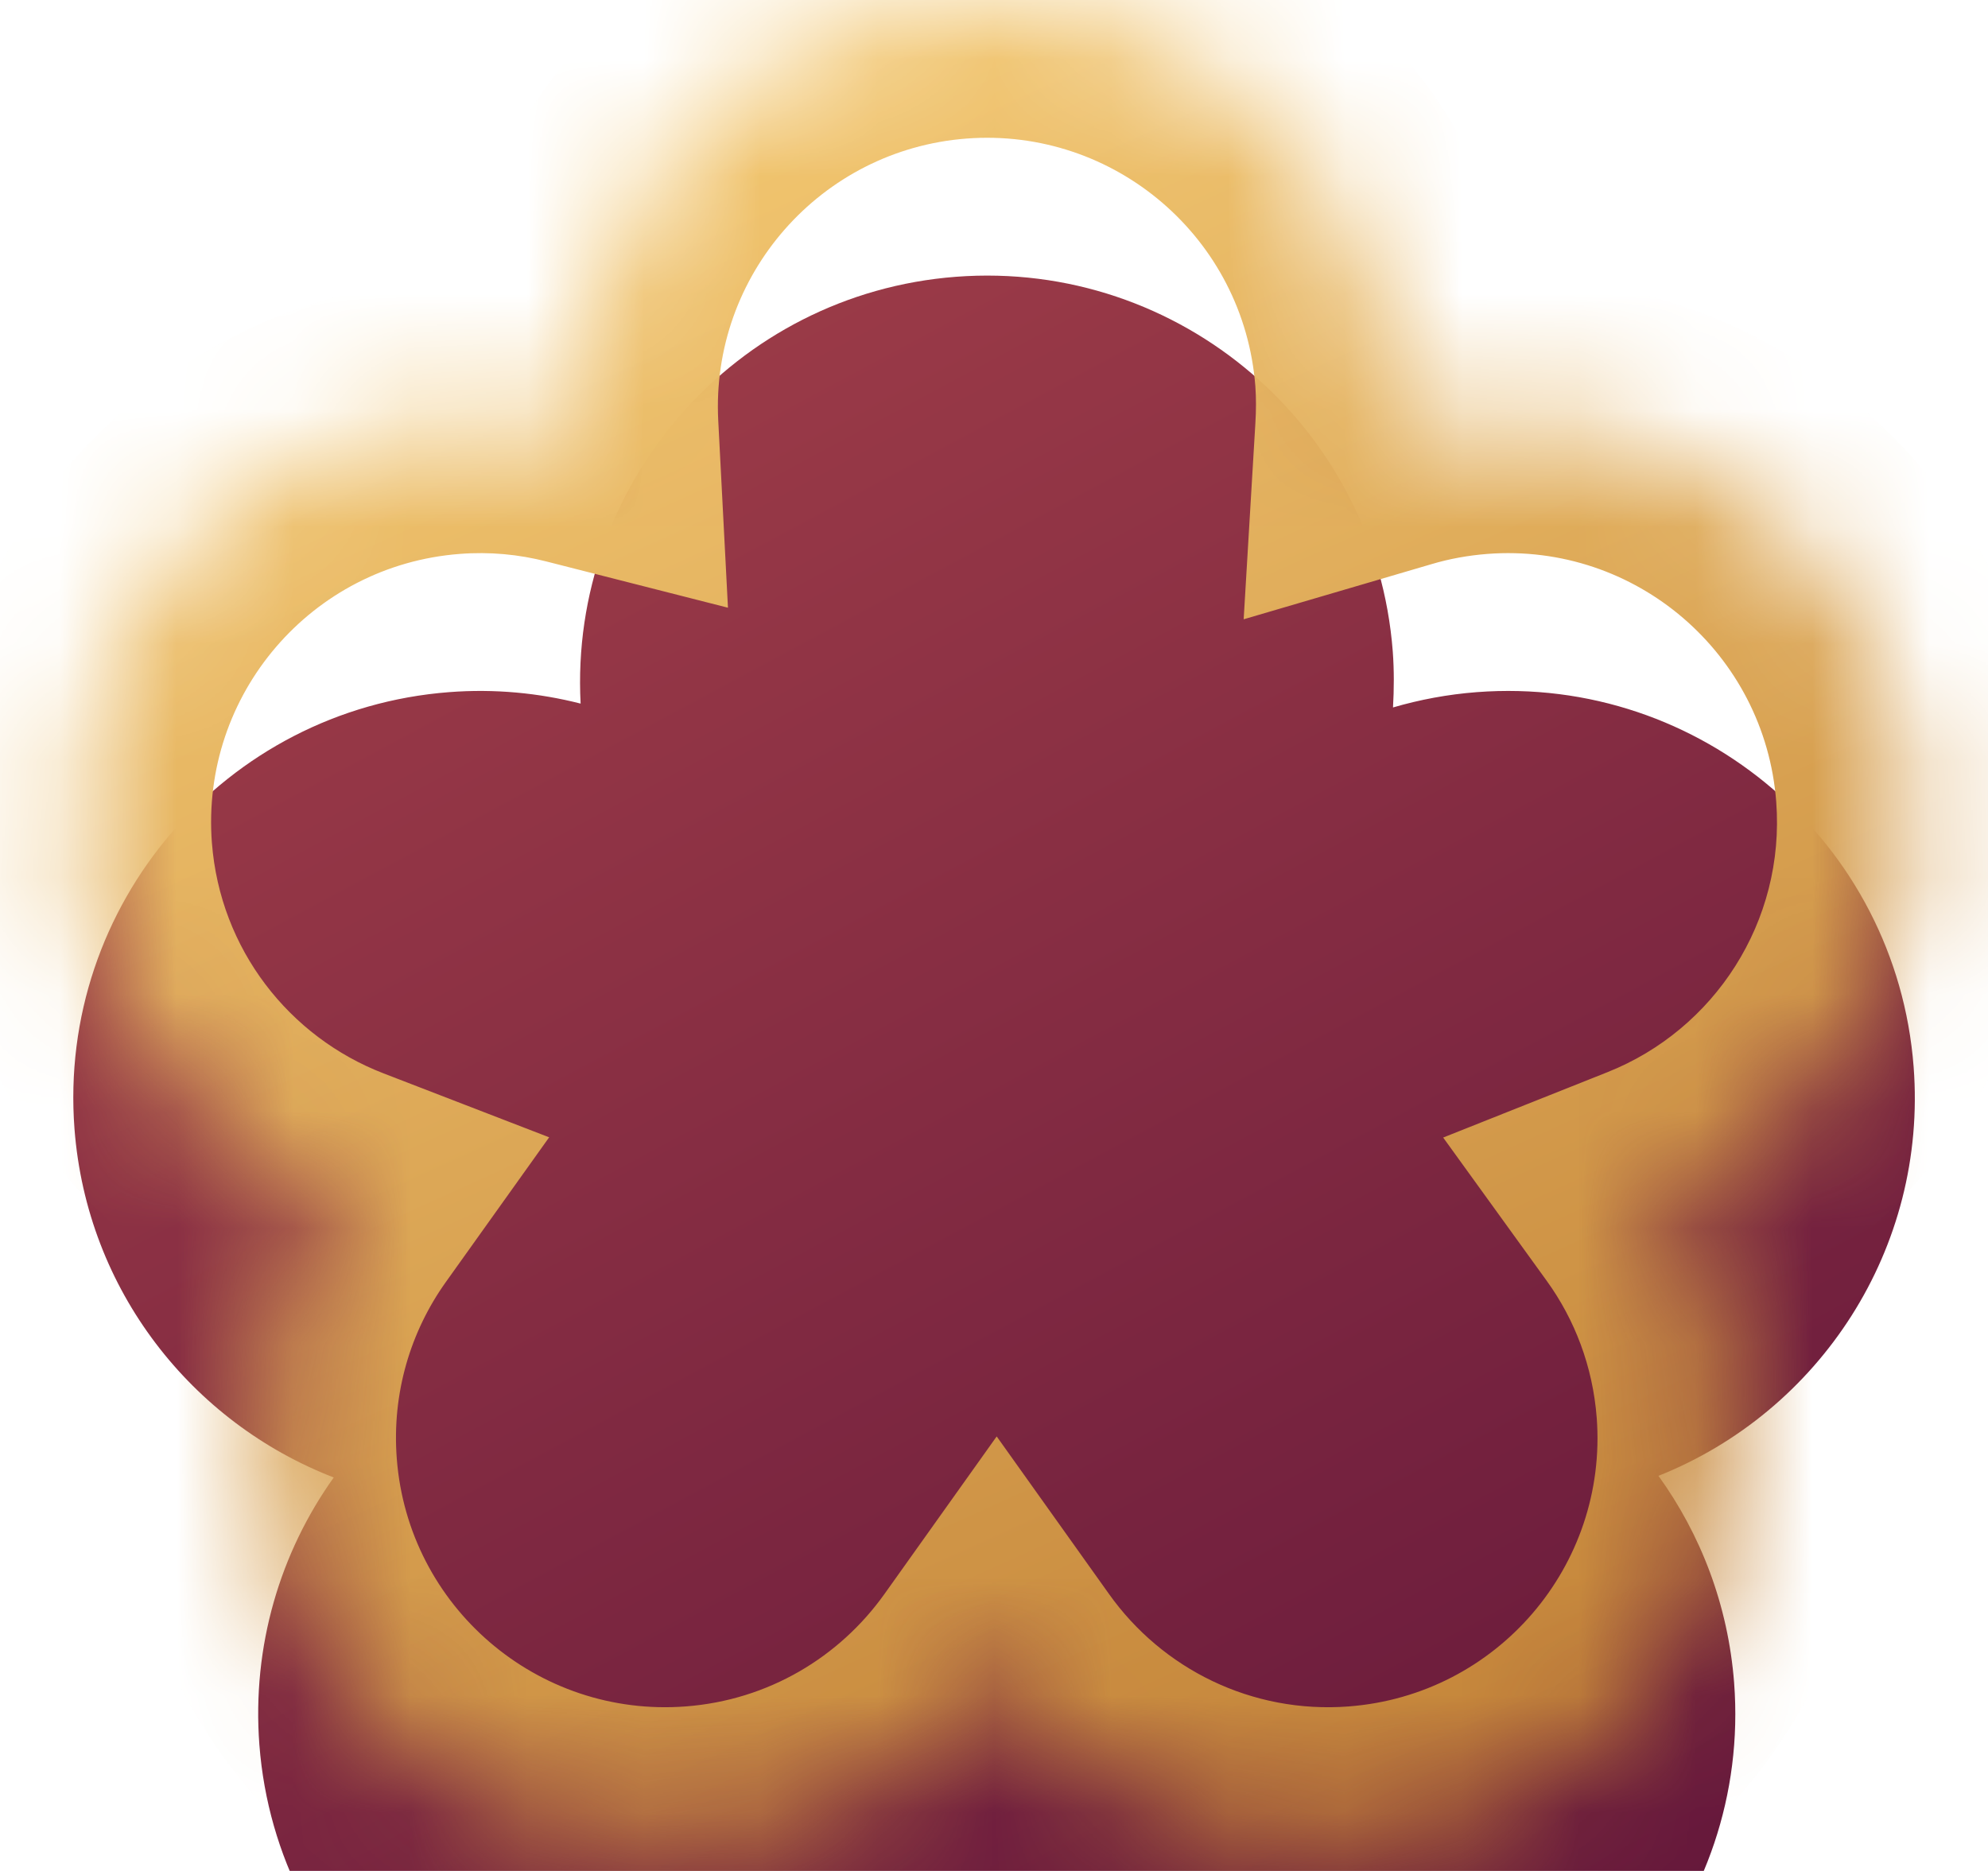 <svg width="17" height="16" viewBox="0 0 17 16" fill="none" xmlns="http://www.w3.org/2000/svg">
<mask id="path-1-inside-1_2043_143" fill="white">
<path d="M8.174 0.01C10.09 -0.136 11.763 1.298 11.91 3.214C11.922 3.376 11.921 3.536 11.912 3.693C12.141 3.626 12.381 3.581 12.629 3.562C14.545 3.416 16.217 4.85 16.364 6.766C16.483 8.322 15.559 9.716 14.182 10.264C14.544 10.766 14.778 11.371 14.829 12.034C14.975 13.95 13.54 15.621 11.624 15.768C10.363 15.865 9.207 15.276 8.523 14.315C7.945 15.127 7.025 15.686 5.954 15.768C4.037 15.915 2.365 14.48 2.218 12.564C2.154 11.718 2.397 10.918 2.854 10.278C1.642 9.809 0.743 8.679 0.637 7.297C0.491 5.381 1.925 3.709 3.841 3.562C4.23 3.532 4.608 3.569 4.965 3.66C4.867 1.78 6.287 0.155 8.174 0.01Z"/>
</mask>
<g filter="url(#filter0_i_2043_143)">
<path d="M8.174 0.01C10.09 -0.136 11.763 1.298 11.91 3.214C11.922 3.376 11.921 3.536 11.912 3.693C12.141 3.626 12.381 3.581 12.629 3.562C14.545 3.416 16.217 4.85 16.364 6.766C16.483 8.322 15.559 9.716 14.182 10.264C14.544 10.766 14.778 11.371 14.829 12.034C14.975 13.95 13.54 15.621 11.624 15.768C10.363 15.865 9.207 15.276 8.523 14.315C7.945 15.127 7.025 15.686 5.954 15.768C4.037 15.915 2.365 14.48 2.218 12.564C2.154 11.718 2.397 10.918 2.854 10.278C1.642 9.809 0.743 8.679 0.637 7.297C0.491 5.381 1.925 3.709 3.841 3.562C4.23 3.532 4.608 3.569 4.965 3.66C4.867 1.78 6.287 0.155 8.174 0.01Z" fill="url(#paint0_linear_2043_143)"/>
</g>
<path d="M8.174 0.01L8.084 -1.165L8.084 -1.165L8.174 0.01ZM11.91 3.214L13.085 3.125L13.085 3.124L11.91 3.214ZM11.912 3.693L10.735 3.622L10.635 5.296L12.243 4.824L11.912 3.693ZM12.629 3.562L12.54 2.387L12.539 2.387L12.629 3.562ZM16.364 6.766L17.539 6.676L17.539 6.676L16.364 6.766ZM14.182 10.264L13.746 9.169L12.341 9.728L13.227 10.954L14.182 10.264ZM14.829 12.034L16.003 11.944L16.003 11.944L14.829 12.034ZM11.624 15.768L11.714 16.943L11.714 16.943L11.624 15.768ZM8.523 14.315L9.483 13.631L8.523 12.284L7.563 13.632L8.523 14.315ZM5.954 15.768L6.043 16.943L6.044 16.943L5.954 15.768ZM2.218 12.564L1.043 12.654L1.043 12.654L2.218 12.564ZM2.854 10.278L3.813 10.963L4.696 9.726L3.279 9.179L2.854 10.278ZM0.637 7.297L-0.538 7.387L-0.538 7.387L0.637 7.297ZM3.841 3.562L3.752 2.387L3.751 2.387L3.841 3.562ZM4.965 3.66L4.674 4.802L6.225 5.197L6.142 3.598L4.965 3.66ZM8.174 0.01L8.264 1.185C9.531 1.088 10.638 2.037 10.735 3.304L11.91 3.214L13.085 3.124C12.888 0.56 10.649 -1.361 8.084 -1.165L8.174 0.01ZM11.91 3.214L10.735 3.304C10.742 3.402 10.742 3.508 10.735 3.622L11.912 3.693L13.088 3.764C13.1 3.564 13.102 3.349 13.085 3.125L11.91 3.214ZM11.912 3.693L12.243 4.824C12.394 4.779 12.553 4.75 12.719 4.737L12.629 3.562L12.539 2.387C12.209 2.412 11.888 2.472 11.58 2.562L11.912 3.693ZM12.629 3.562L12.719 4.737C13.986 4.64 15.092 5.589 15.189 6.856L16.364 6.766L17.539 6.676C17.342 4.111 15.105 2.191 12.54 2.387L12.629 3.562ZM16.364 6.766L15.189 6.856C15.267 7.883 14.659 8.806 13.746 9.169L14.182 10.264L14.618 11.359C16.46 10.626 17.698 8.761 17.539 6.676L16.364 6.766ZM14.182 10.264L13.227 10.954C13.466 11.285 13.62 11.684 13.654 12.124L14.829 12.034L16.003 11.944C15.936 11.059 15.623 10.247 15.137 9.574L14.182 10.264ZM14.829 12.034L13.654 12.123C13.75 13.39 12.802 14.496 11.534 14.593L11.624 15.768L11.714 16.943C14.279 16.747 16.2 14.509 16.003 11.944L14.829 12.034ZM11.624 15.768L11.535 14.593C10.702 14.657 9.937 14.27 9.483 13.631L8.523 14.315L7.563 14.999C8.477 16.282 10.024 17.072 11.714 16.943L11.624 15.768ZM8.523 14.315L7.563 13.632C7.179 14.171 6.571 14.539 5.864 14.593L5.954 15.768L6.044 16.943C7.478 16.833 8.711 16.082 9.483 14.998L8.523 14.315ZM5.954 15.768L5.864 14.593C4.596 14.69 3.49 13.741 3.393 12.474L2.218 12.564L1.043 12.654C1.24 15.219 3.479 17.139 6.043 16.943L5.954 15.768ZM2.218 12.564L3.393 12.474C3.35 11.913 3.511 11.386 3.813 10.963L2.854 10.278L1.895 9.593C1.282 10.451 0.957 11.523 1.043 12.654L2.218 12.564ZM2.854 10.278L3.279 9.179C2.474 8.868 1.882 8.119 1.812 7.207L0.637 7.297L-0.538 7.387C-0.396 9.239 0.81 10.751 2.429 11.377L2.854 10.278ZM0.637 7.297L1.812 7.208C1.715 5.94 2.664 4.834 3.931 4.737L3.841 3.562L3.751 2.387C1.186 2.583 -0.734 4.822 -0.538 7.387L0.637 7.297ZM3.841 3.562L3.931 4.737C4.188 4.717 4.437 4.741 4.674 4.802L4.965 3.66L5.256 2.518C4.778 2.396 4.271 2.347 3.752 2.387L3.841 3.562ZM4.965 3.66L6.142 3.598C6.077 2.355 7.017 1.281 8.264 1.185L8.174 0.01L8.084 -1.165C5.557 -0.971 3.657 1.204 3.788 3.721L4.965 3.66Z" fill="url(#paint1_linear_2043_143)" mask="url(#path-1-inside-1_2043_143)"/>
<defs>
<filter id="filter0_i_2043_143" x="0.627" y="0" width="15.747" height="18.135" filterUnits="userSpaceOnUse" color-interpolation-filters="sRGB">
<feFlood flood-opacity="0" result="BackgroundImageFix"/>
<feBlend mode="normal" in="SourceGraphic" in2="BackgroundImageFix" result="shape"/>
<feColorMatrix in="SourceAlpha" type="matrix" values="0 0 0 0 0 0 0 0 0 0 0 0 0 0 0 0 0 0 127 0" result="hardAlpha"/>
<feOffset dy="2.357"/>
<feGaussianBlur stdDeviation="1.178"/>
<feComposite in2="hardAlpha" operator="arithmetic" k2="-1" k3="1"/>
<feColorMatrix type="matrix" values="0 0 0 0 0.322 0 0 0 0 0.016 0 0 0 0 0.314 0 0 0 1 0"/>
<feBlend mode="normal" in2="shape" result="effect1_innerShadow_2043_143"/>
</filter>
<linearGradient id="paint0_linear_2043_143" x1="5.449" y1="1.76123e-07" x2="13.91" y2="15.778" gradientUnits="userSpaceOnUse">
<stop stop-color="#9D3C48"/>
<stop offset="1" stop-color="#61153A"/>
</linearGradient>
<linearGradient id="paint1_linear_2043_143" x1="8.5" y1="0" x2="16.375" y2="17.412" gradientUnits="userSpaceOnUse">
<stop stop-color="#F1C56F"/>
<stop offset="1" stop-color="#BA762D"/>
</linearGradient>
</defs>
</svg>
